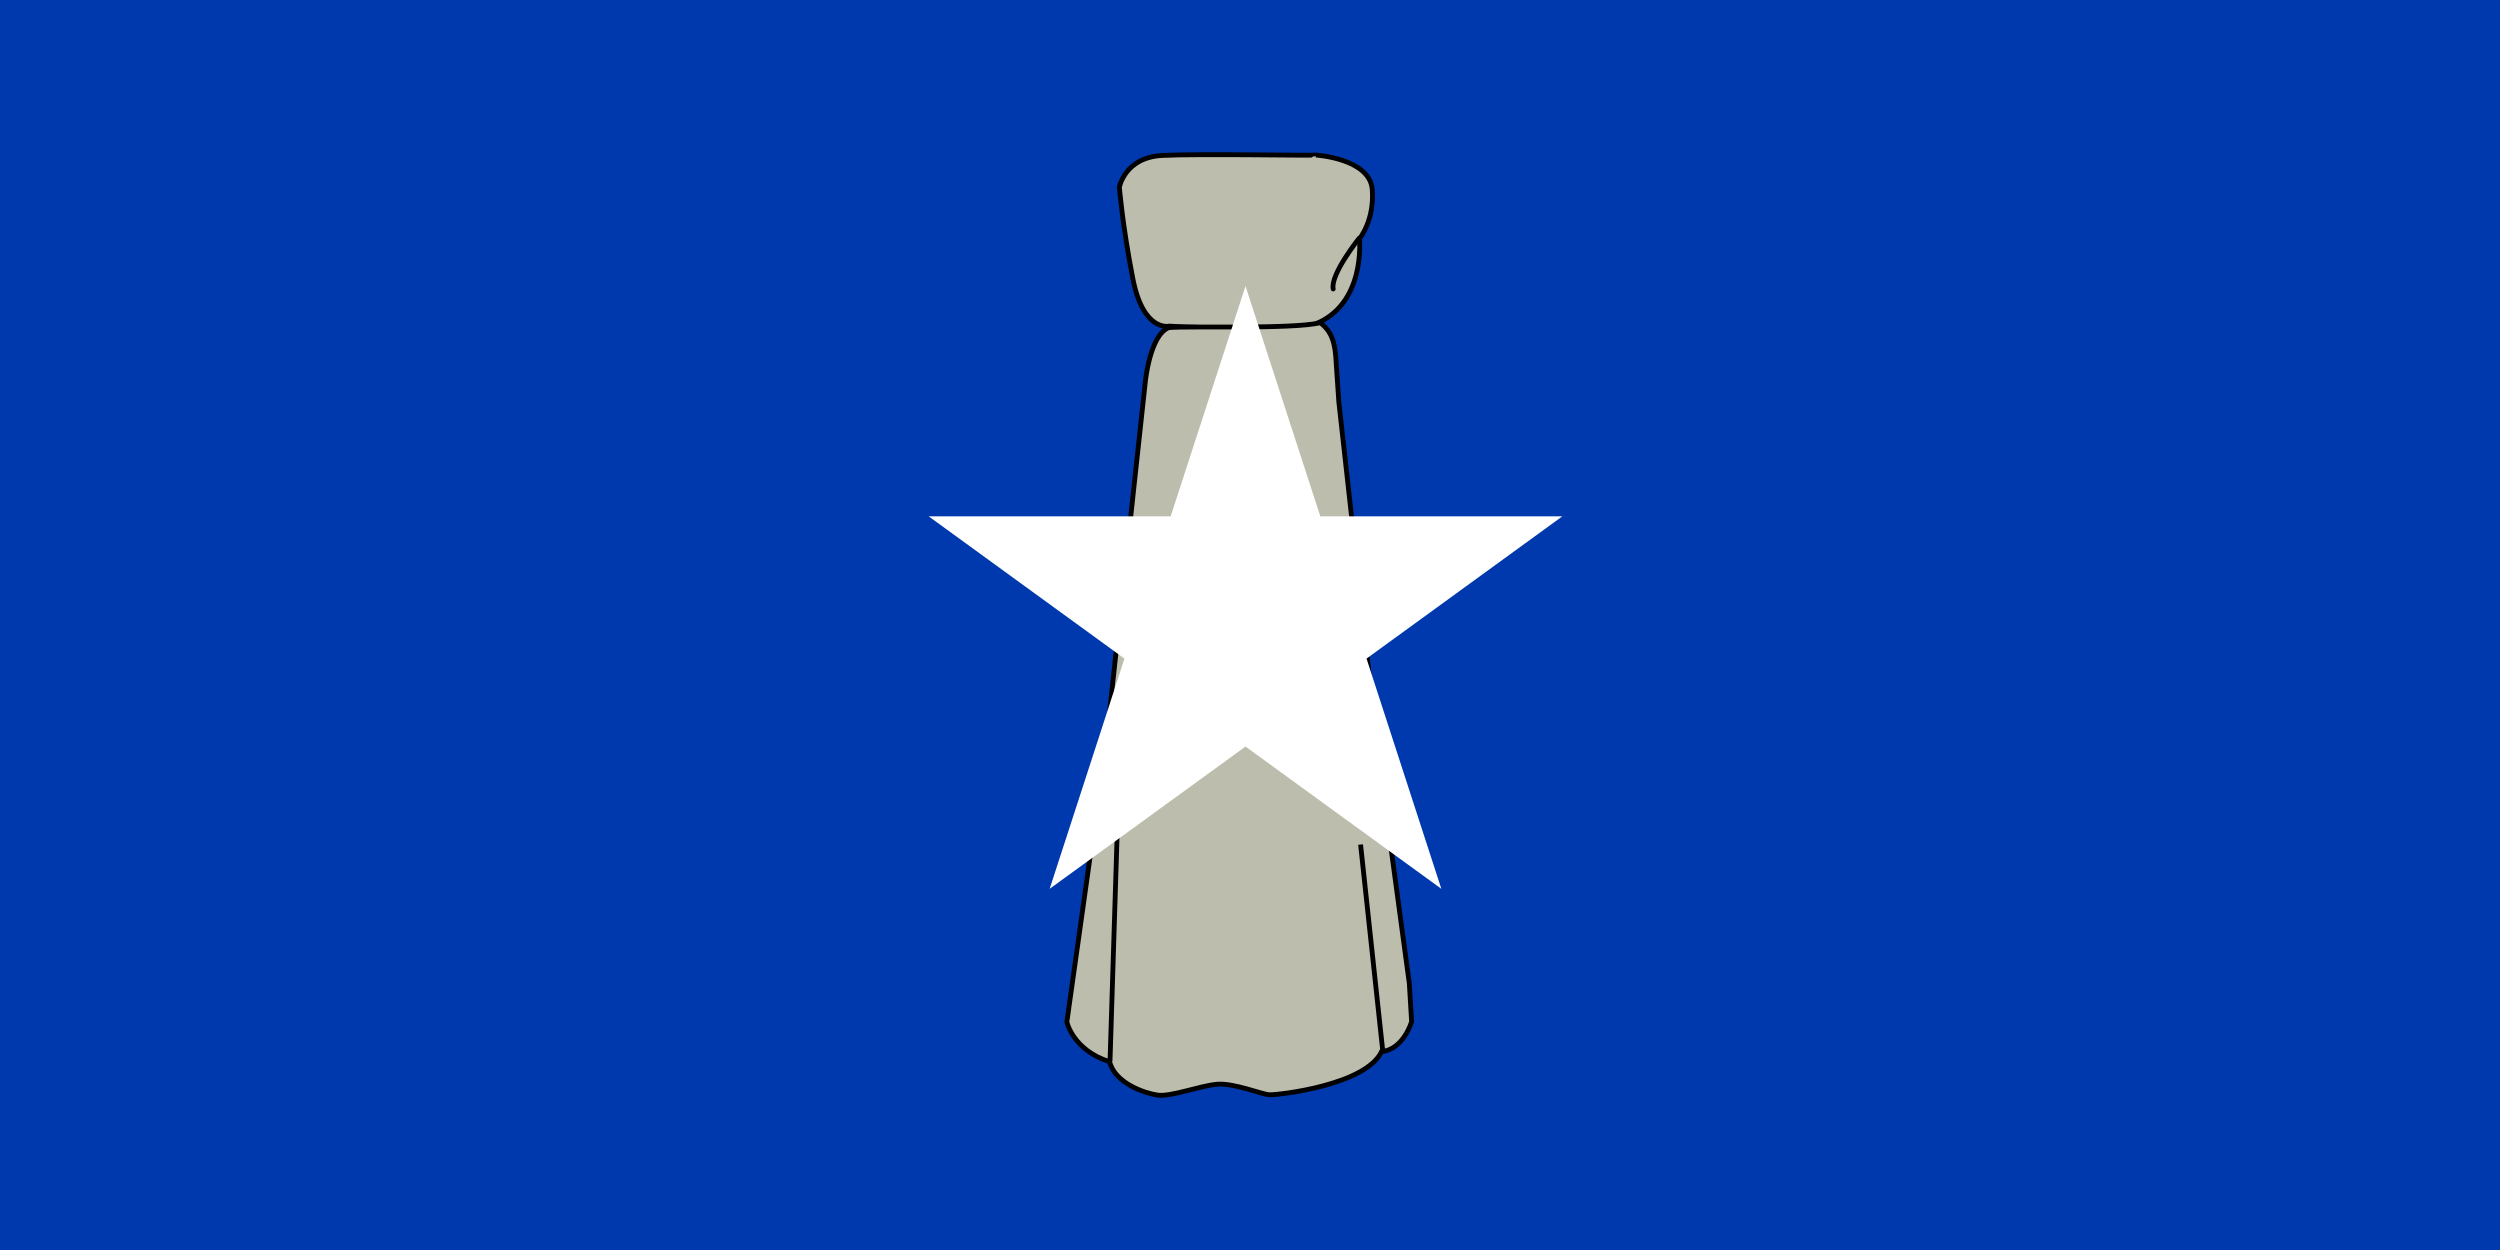 <?xml version="1.0" encoding="UTF-8" standalone="no"?>
<!-- Created with Inkscape (http://www.inkscape.org/) -->

<svg
   xmlns:dc="http://purl.org/dc/elements/1.1/"
   xmlns:cc="http://creativecommons.org/ns#"
   xmlns:rdf="http://www.w3.org/1999/02/22-rdf-syntax-ns#"
   xmlns:svg="http://www.w3.org/2000/svg"
   xmlns="http://www.w3.org/2000/svg"
   xmlns:sodipodi="http://sodipodi.sourceforge.net/DTD/sodipodi-0.dtd"
   xmlns:inkscape="http://www.inkscape.org/namespaces/inkscape"
   height="496.063"
   id="svg559"
   version="1.0"
   width="992.126"
   x="0"
   y="0"
   sodipodi:version="0.32"
   inkscape:version="0.48.1 "
   sodipodi:docname="ZZ1.svg"
   inkscape:output_extension="org.inkscape.output.svg.inkscape">
  <sodipodi:namedview
     inkscape:window-height="1004"
     inkscape:window-width="1280"
     inkscape:pageshadow="2"
     inkscape:pageopacity="0.0"
     borderopacity="1.0"
     bordercolor="#666666"
     pagecolor="#ffffff"
     id="base"
     inkscape:zoom="0.67027778"
     inkscape:cx="359.49753"
     inkscape:cy="168.35078"
     inkscape:window-x="-8"
     inkscape:window-y="-8"
     inkscape:current-layer="g2812"
     showgrid="false"
     inkscape:window-maximized="1" />
  <defs
     id="defs561" />
  <rect
     height="496.063"
     id="rect828"
     style="font-size:12;fill:#0039ad;fill-opacity:1;fill-rule:evenodd;stroke-width:1"
     width="992.126"
     x="0"
     y="3.3050790e-05" />
  <g
     id="g2812"
     transform="translate(0,-42.203)">
    <path
       d="M 522.231,103.738 C 522.231,103.738 543.519,105.078 544.561,117.285 C 545.603,129.492 539.499,136.936 539.499,136.936 C 539.499,136.936 542.179,163.285 521.337,171.027 C 499.007,173.706 464.023,171.622 464.023,171.622 C 464.023,171.622 453.751,174.153 449.583,152.865 C 445.414,131.577 444.223,116.541 444.223,116.541 C 444.223,116.541 446.307,104.631 461.343,103.887 C 476.379,103.143 522.082,104.036 522.231,103.738 z "
       id="path564"
       style="font-size:12px;fill:#bdbdad;fill-rule:evenodd;stroke:#000000;stroke-width:1.92;fill-opacity:1" />
    <path
       d="M 539.35,136.787 C 539.35,136.787 527.888,151.078 529.079,156.884"
       id="path565"
       style="font-size:12px;fill:none;fill-rule:evenodd;stroke:#000000;stroke-width:1.92;stroke-linecap:round" />
    <path
       d="M 524.017,170.282 C 526.846,172.664 529.525,175.344 530.121,184.127 C 530.716,192.911 531.311,201.694 531.311,201.694 L 546.198,335.675 L 559.299,432.589 L 560.192,447.625 C 560.192,447.625 557.066,458.641 548.283,459.534 C 541.881,472.932 507.195,476.803 503.771,476.654 C 500.645,476.505 489.628,471.89 482.929,472.486 C 476.23,473.081 464.618,477.547 459.408,476.803 C 454.198,476.059 442.437,472.039 440.353,463.554 C 425.764,458.939 423.382,447.774 423.382,447.774 L 439.162,335.675 L 454.495,193.953 C 454.495,193.953 456.282,175.046 463.874,172.218 C 471.764,171.473 512.554,172.962 524.017,170.282 z "
       id="path566"
       style="font-size:12px;fill:#bdbdad;fill-rule:evenodd;stroke:#000000;stroke-width:1.92;fill-opacity:1" />
    <path
       d="M 443.628,364.258 L 440.502,463.405"
       id="path567"
       style="font-size:12px;fill:none;fill-rule:evenodd;stroke:#000000;stroke-width:1.92" />
    <path
       d="M 539.946,377.359 L 548.729,459.088"
       id="path568"
       style="font-size:12px;fill:none;fill-rule:evenodd;stroke:#000000;stroke-width:1.92" />
  </g>
  <path
     sodipodi:type="star"
     style="fill:#ffffff;fill-opacity:1;fill-rule:nonzero;stroke:none;stroke-width:1.494;stroke-linecap:square;stroke-linejoin:round;stroke-miterlimit:4;stroke-dasharray:none;stroke-dashoffset:1;stroke-opacity:1"
     id="path2860"
     sodipodi:sides="5"
     sodipodi:cx="99.958557"
     sodipodi:cy="224.53377"
     sodipodi:r1="98.748795"
     sodipodi:r2="37.722038"
     sodipodi:arg1="-1.5707963"
     sodipodi:arg2="-0.9424778"
     inkscape:flatsided="false"
     inkscape:rounded="0"
     inkscape:randomized="0"
     d="M 99.959,125.785 L 122.131,194.016 L 193.874,194.019 L 135.834,236.191 L 158.002,304.423 L 99.959,262.256 L 41.915,304.423 L 64.083,236.191 L 6.043,194.019 L 77.786,194.016 L 99.959,125.785 z "
     transform="matrix(1.339,0,0,1.339,360.43,-54.894)" />
</svg>
